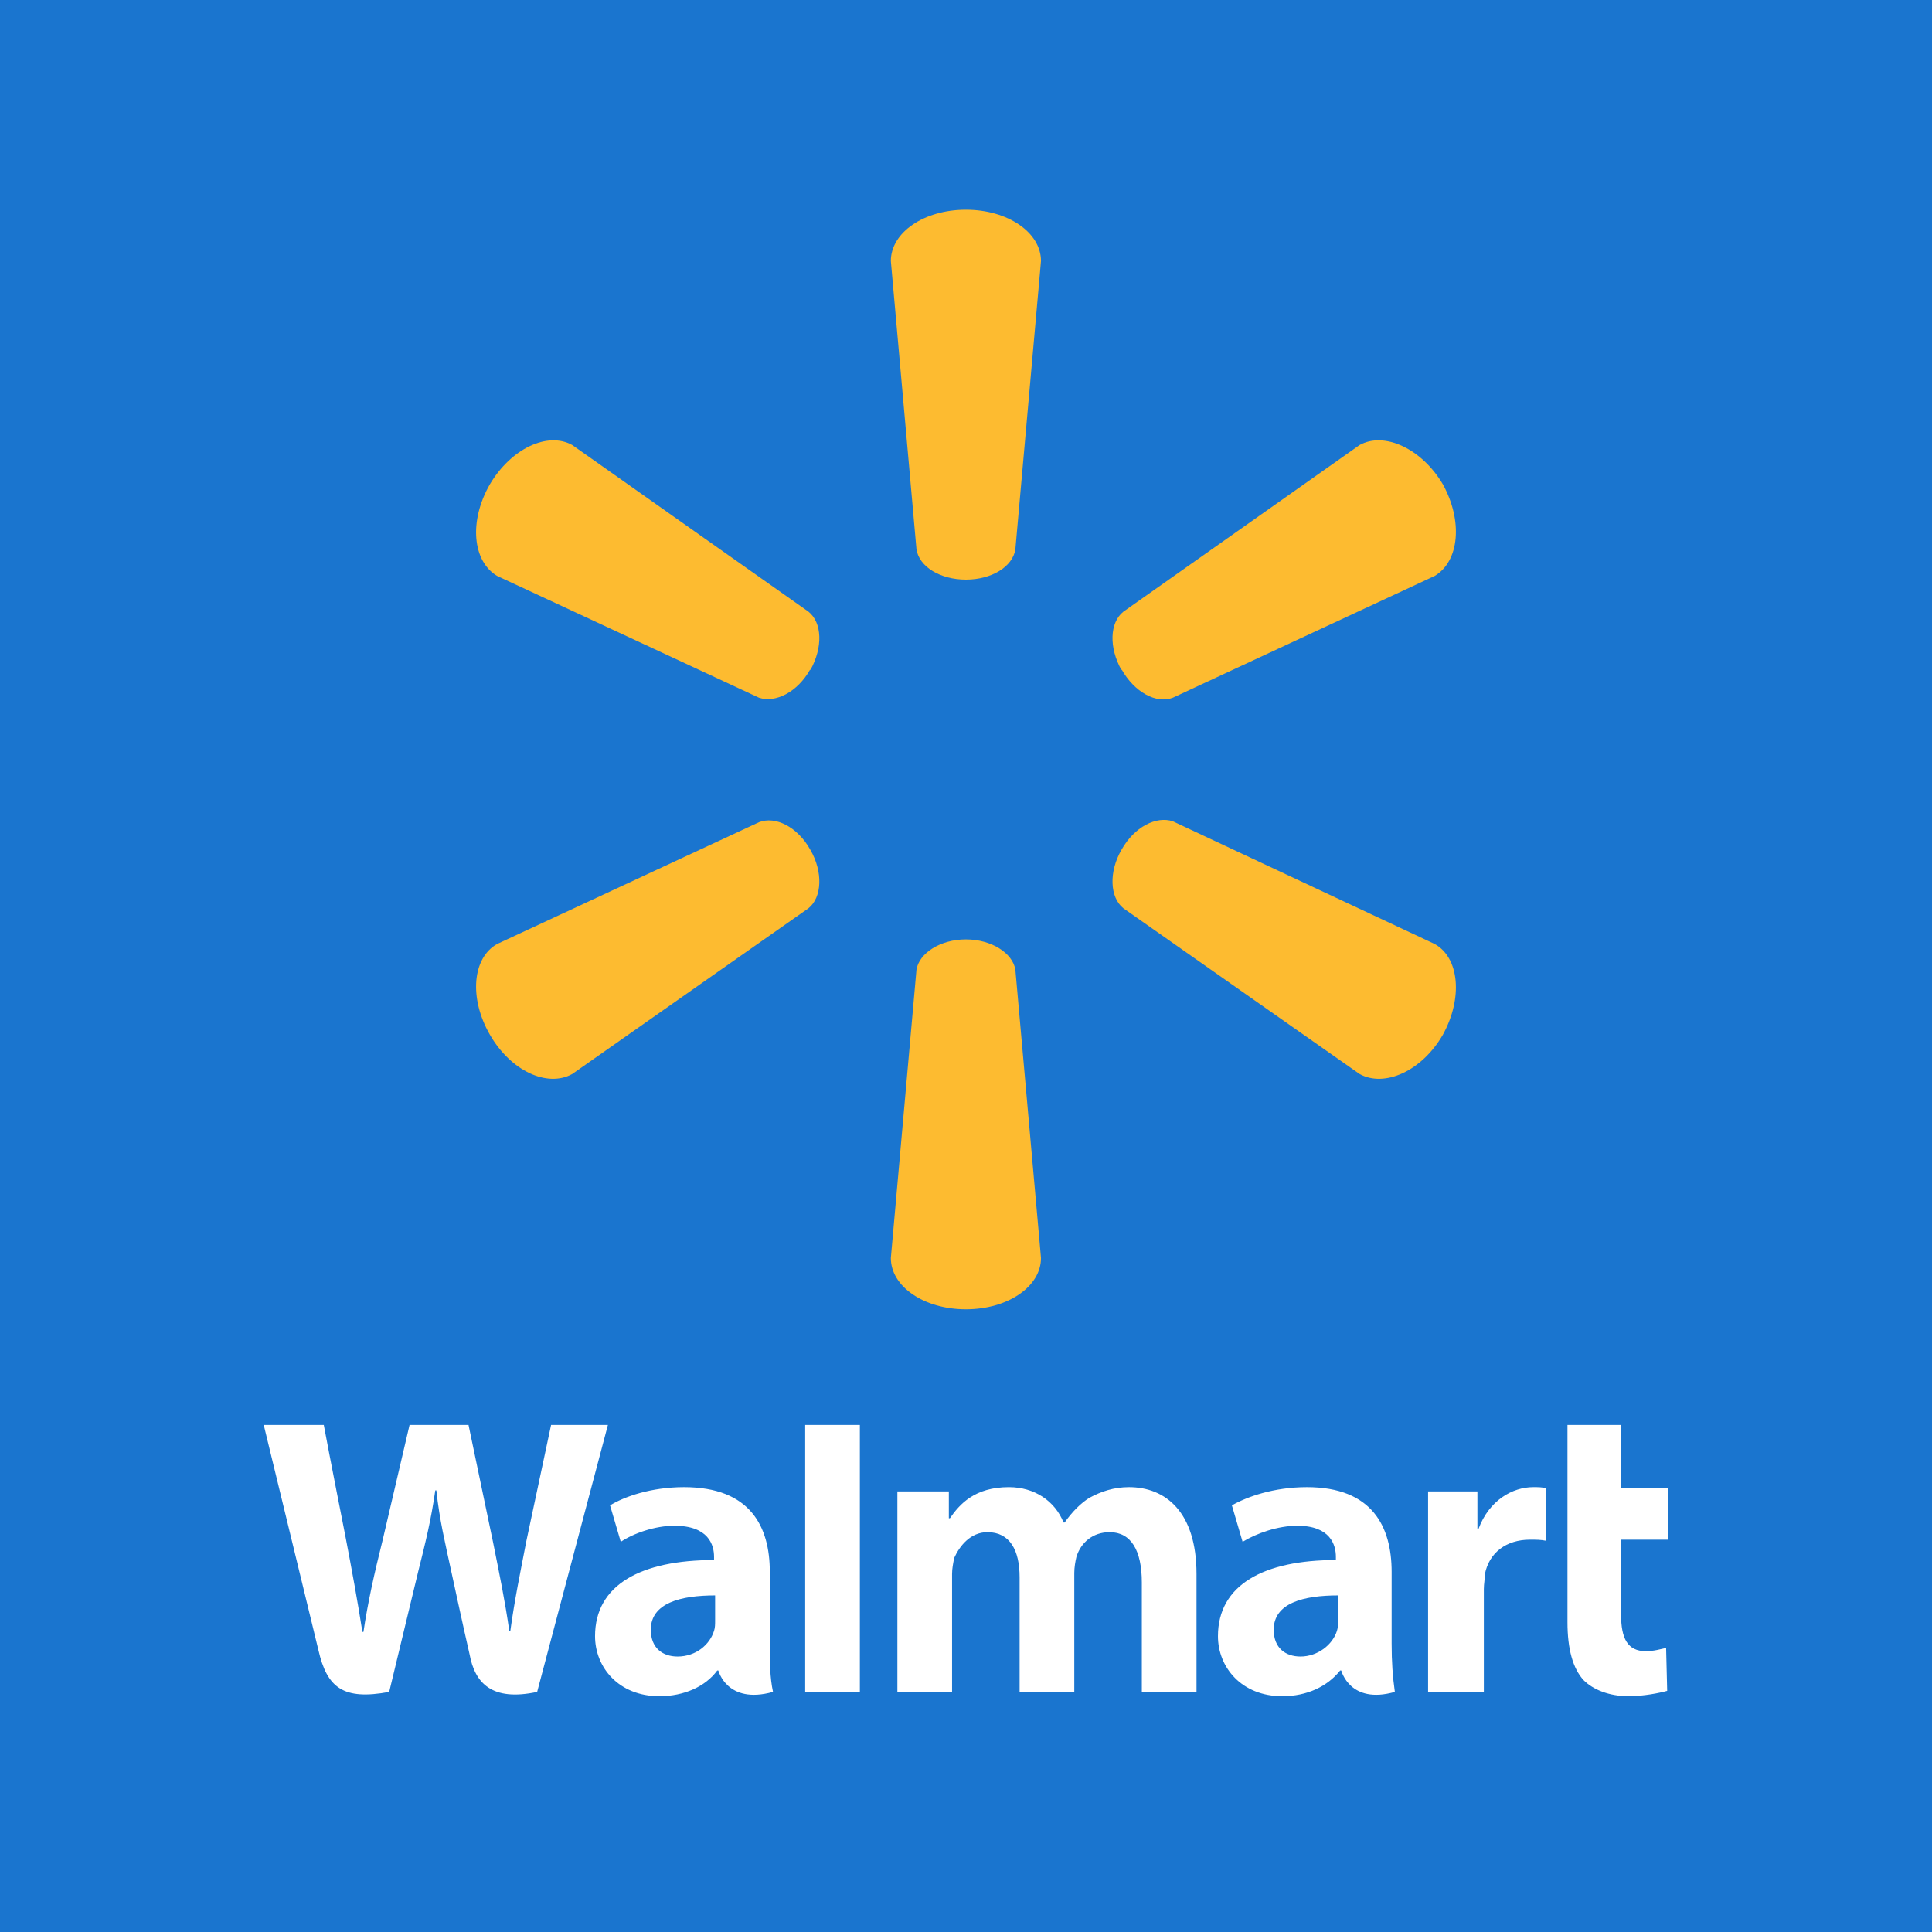 <?xml version="1.0"?>
<svg version="1.1" xmlns="http://www.w3.org/2000/svg" xmlns:xlink="http://www.w3.org/1999/xlink" width="901" height="901">
		<desc iVinci="yes" version="4.6" gridStep="20" showGrid="no" snapToGrid="no" codePlatform="0"/>
		<path d='M0,0h901v901h-901v-901' fill='#1a75cf'/>
		<path d="M450.462,270.3 C462.417,270.3 472.237,264.322 473.518,256.21 L485.473,121.714 C485.473,108.478 470.102,97.804 450.462,97.804 C430.821,97.804 415.45,108.478 415.45,121.714 L427.406,256.21 C428.686,264.322 438.507,270.3 450.462,270.3 M377.877,312.57 C383.855,301.895 383.428,290.367 377.023,285.244 L266.865,207.535 C255.337,201.131 238.258,209.243 228.438,225.895 C218.618,242.974 220.326,261.76 231.854,268.592 L353.967,325.379 C361.652,327.94 371.9,322.817 377.877,312.143 L377.877,312.57 M523.047,312.143 C529.024,322.817 539.271,328.367 546.957,325.379 L669.07,268.592 C680.598,261.76 682.306,242.974 672.913,225.895 C663.093,209.243 645.587,201.131 634.059,207.535 L523.901,285.244 C517.496,290.367 517.069,301.895 523.047,312.57 L523.047,312.143 M450.462,438.098 C462.417,438.098 472.237,444.503 473.518,452.188 L485.473,586.684 C485.473,599.92 470.102,610.594 450.462,610.594 C430.821,610.594 415.45,599.92 415.45,586.684 L427.406,452.188 C428.686,444.503 438.507,438.098 450.462,438.098 M523.047,396.255 C529.024,385.581 539.271,380.458 546.957,383.019 L669.07,440.233 C680.598,446.638 682.306,465.424 672.913,482.503 C663.093,499.582 645.587,507.267 634.059,500.863 L523.901,423.582 C517.496,418.458 517.069,406.503 523.047,396.255 M377.877,396.255 C383.855,406.503 383.428,418.458 377.023,423.582 L266.865,500.863 C255.337,507.267 238.258,499.582 228.438,482.503 C218.618,465.424 220.326,446.638 231.854,440.233 L353.967,383.446 C361.652,380.458 371.9,385.581 377.877,396.255 Z" style="fill-rule:evenodd;fill:#fdbb30;"/>
		<path d="M624,755.534 C624,757.534 624,759.034 623.5,760.534 C621.5,767.034 614.5,772.534 606.5,772.534 C599.5,772.534 594,768.534 594,760.034 C594,747.534 608,744.034 624,744.034 L624,755.534 M649,733.034 C649,712.034 640,693.534 609.5,693.534 C594,693.534 581.5,698.034 574.5,702.034 L579.5,719.034 C586,715.034 596,711.534 605,711.534 C620.5,711.534 623,720.534 623,726.034 L623,727.534 C589.5,727.534 568,739.034 568,763.034 C568,777.534 579,791.034 598,791.034 C609.5,791.034 619,786.534 625,779.034 L625.5,779.034 C625.5,779.034 629.5,795.034 650.5,789.034 C649.5,782.034 649,775.034 649,766.534 L649,733.034 M123,664.534 C123,664.534 145,755.034 148.5,769.534 C152.5,787.034 160,793.034 181.5,789.034 L195,733.034 C198.5,719.034 201,709.034 203,695.034 L203.5,695.034 C205,709.034 207.5,719.034 210.5,733.034 C210.5,733.034 216,758.534 219,771.534 C221.5,785.034 229.5,793.534 250.5,789.034 L283.5,664.534 L257,664.534 L245.5,718.534 C242.5,734.034 240,746.034 238,760.534 L237.5,760.534 C235.5,746.534 233,734.534 230,719.534 L218.5,664.534 L191,664.534 L178.5,718.034 C174.5,734.034 171.5,747.534 169.5,761.034 L169,761.034 C167,748.034 164,731.534 161,716.034 C161,716.034 153.5,678.034 151,664.534 L123,664.534 M333.5,755.534 C333.5,757.534 333.5,759.034 333,760.534 C331,767.034 324.5,772.534 316,772.534 C309,772.534 303.5,768.534 303.5,760.034 C303.5,747.534 317.5,744.034 333.5,744.034 L333.5,755.534 M359,733.034 C359,712.034 350,693.534 319,693.534 C303.5,693.534 291,698.034 284.5,702.034 L289.5,719.034 C295.5,715.034 305.5,711.534 314.5,711.534 C330.5,711.534 333,720.534 333,726.034 L333,727.534 C299,727.534 277.5,739.034 277.5,763.034 C277.5,777.534 288.5,791.034 307.5,791.034 C319,791.034 329,786.534 334.5,779.034 L335,779.034 C335,779.034 339,795.034 360.5,789.034 C359,782.034 359,775.034 359,766.534 L359,733.034 M401,762.534 L401,664.534 L375.5,664.534 L375.5,789.034 L401,789.034 L401,762.534 M731,664.534 C731,676.534 731,756.534 731,756.534 C731,769.034 733.5,778.034 738.5,783.534 C743,788.034 750.5,791.034 759.5,791.034 C766.5,791.034 774,789.534 777.5,788.534 L777,768.534 C774.5,769.034 771.5,770.034 767.5,770.034 C759,770.034 756,764.034 756,753.034 L756,718.034 L778,718.034 L778,694.034 L756,694.034 L756,664.534 L731,664.534 M666,695.534 L666,789.034 L692,789.034 L692,741.034 C692,738.534 692.5,736.534 692.5,734.034 C694.5,724.034 702.5,718.034 713.5,718.034 C716.5,718.034 718.5,718.034 721,718.534 L721,694.034 C719,693.534 717.5,693.534 715,693.534 C705.5,693.534 694.5,699.534 689.5,713.034 L689,713.034 L689,695.534 L666,695.534 M418.5,695.534 L418.5,789.034 L444,789.034 L444,734.034 C444,731.534 444.5,729.034 445,726.534 C447.5,721.034 452.5,714.534 460.5,714.534 C471,714.534 475.5,723.034 475.5,735.534 L475.5,789.034 L501,789.034 L501,733.534 C501,731.034 501.5,728.034 502,726.034 C504,719.534 509.5,714.534 517.5,714.534 C527.5,714.534 532.5,723.034 532.5,738.034 C532.5,738.034 532.5,777.034 532.5,789.034 L558,789.034 L558,734.034 C558,705.034 543.5,693.534 526.5,693.534 C519.5,693.534 513.5,695.534 508,698.534 C504,701.034 500,705.034 496.5,710.034 L496,710.034 C492,700.034 482.5,693.534 470.5,693.534 C454.5,693.534 447.5,701.534 443,708.034 L442.5,708.034 L442.5,695.534 L418.5,695.534 Z" style="fill-rule:evenodd;fill:#ffffff;"/>
</svg>
